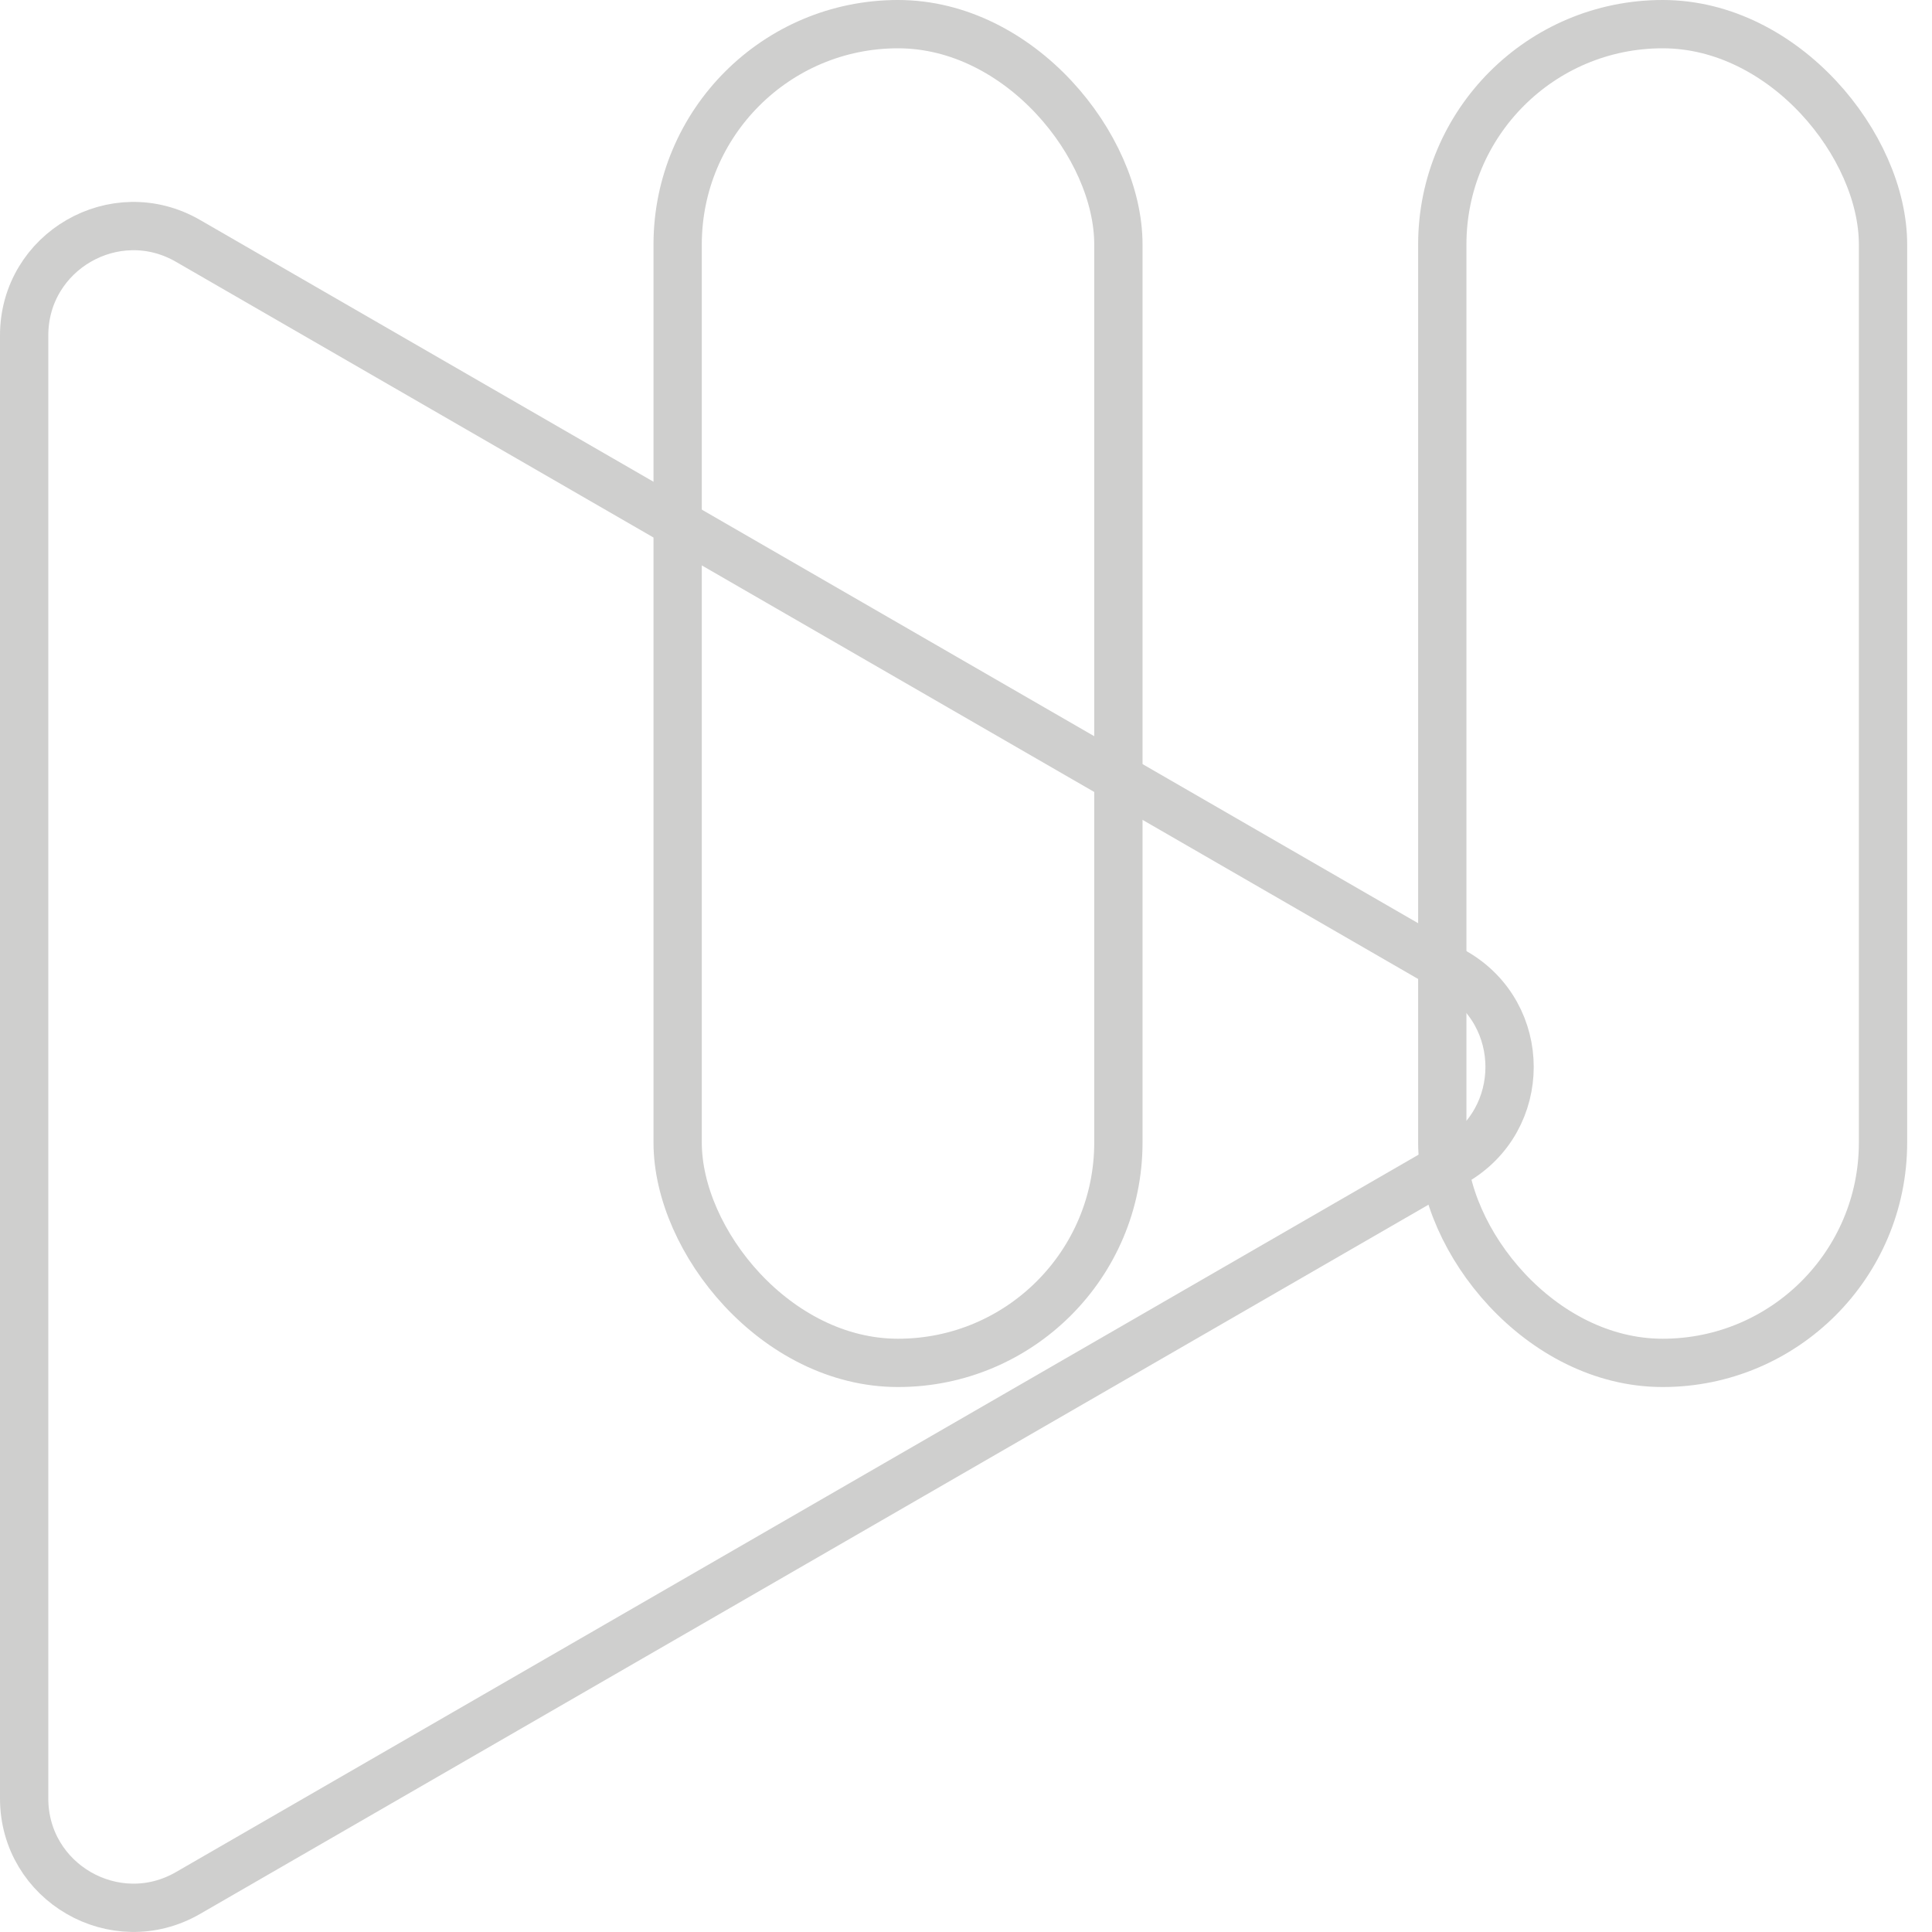 <svg width="40" height="40" viewBox="0 0 40 40" fill="none" xmlns="http://www.w3.org/2000/svg">
<rect x="14.03" y="0.5" width="9.125" height="27.717" rx="4.562" stroke="#CFCFCE"/>
<rect x="29.861" y="0.5" width="9.125" height="27.717" rx="4.562" stroke="#CFCFCE"/>
<path d="M30.124 24.048L3.892 39.193C2.384 40.063 0.5 38.975 0.5 37.235L0.5 6.945C0.5 5.204 2.384 4.116 3.892 4.987L30.124 20.132C31.631 21.002 31.631 23.178 30.124 24.048Z" stroke="#CFCFCE"/>
</svg>

